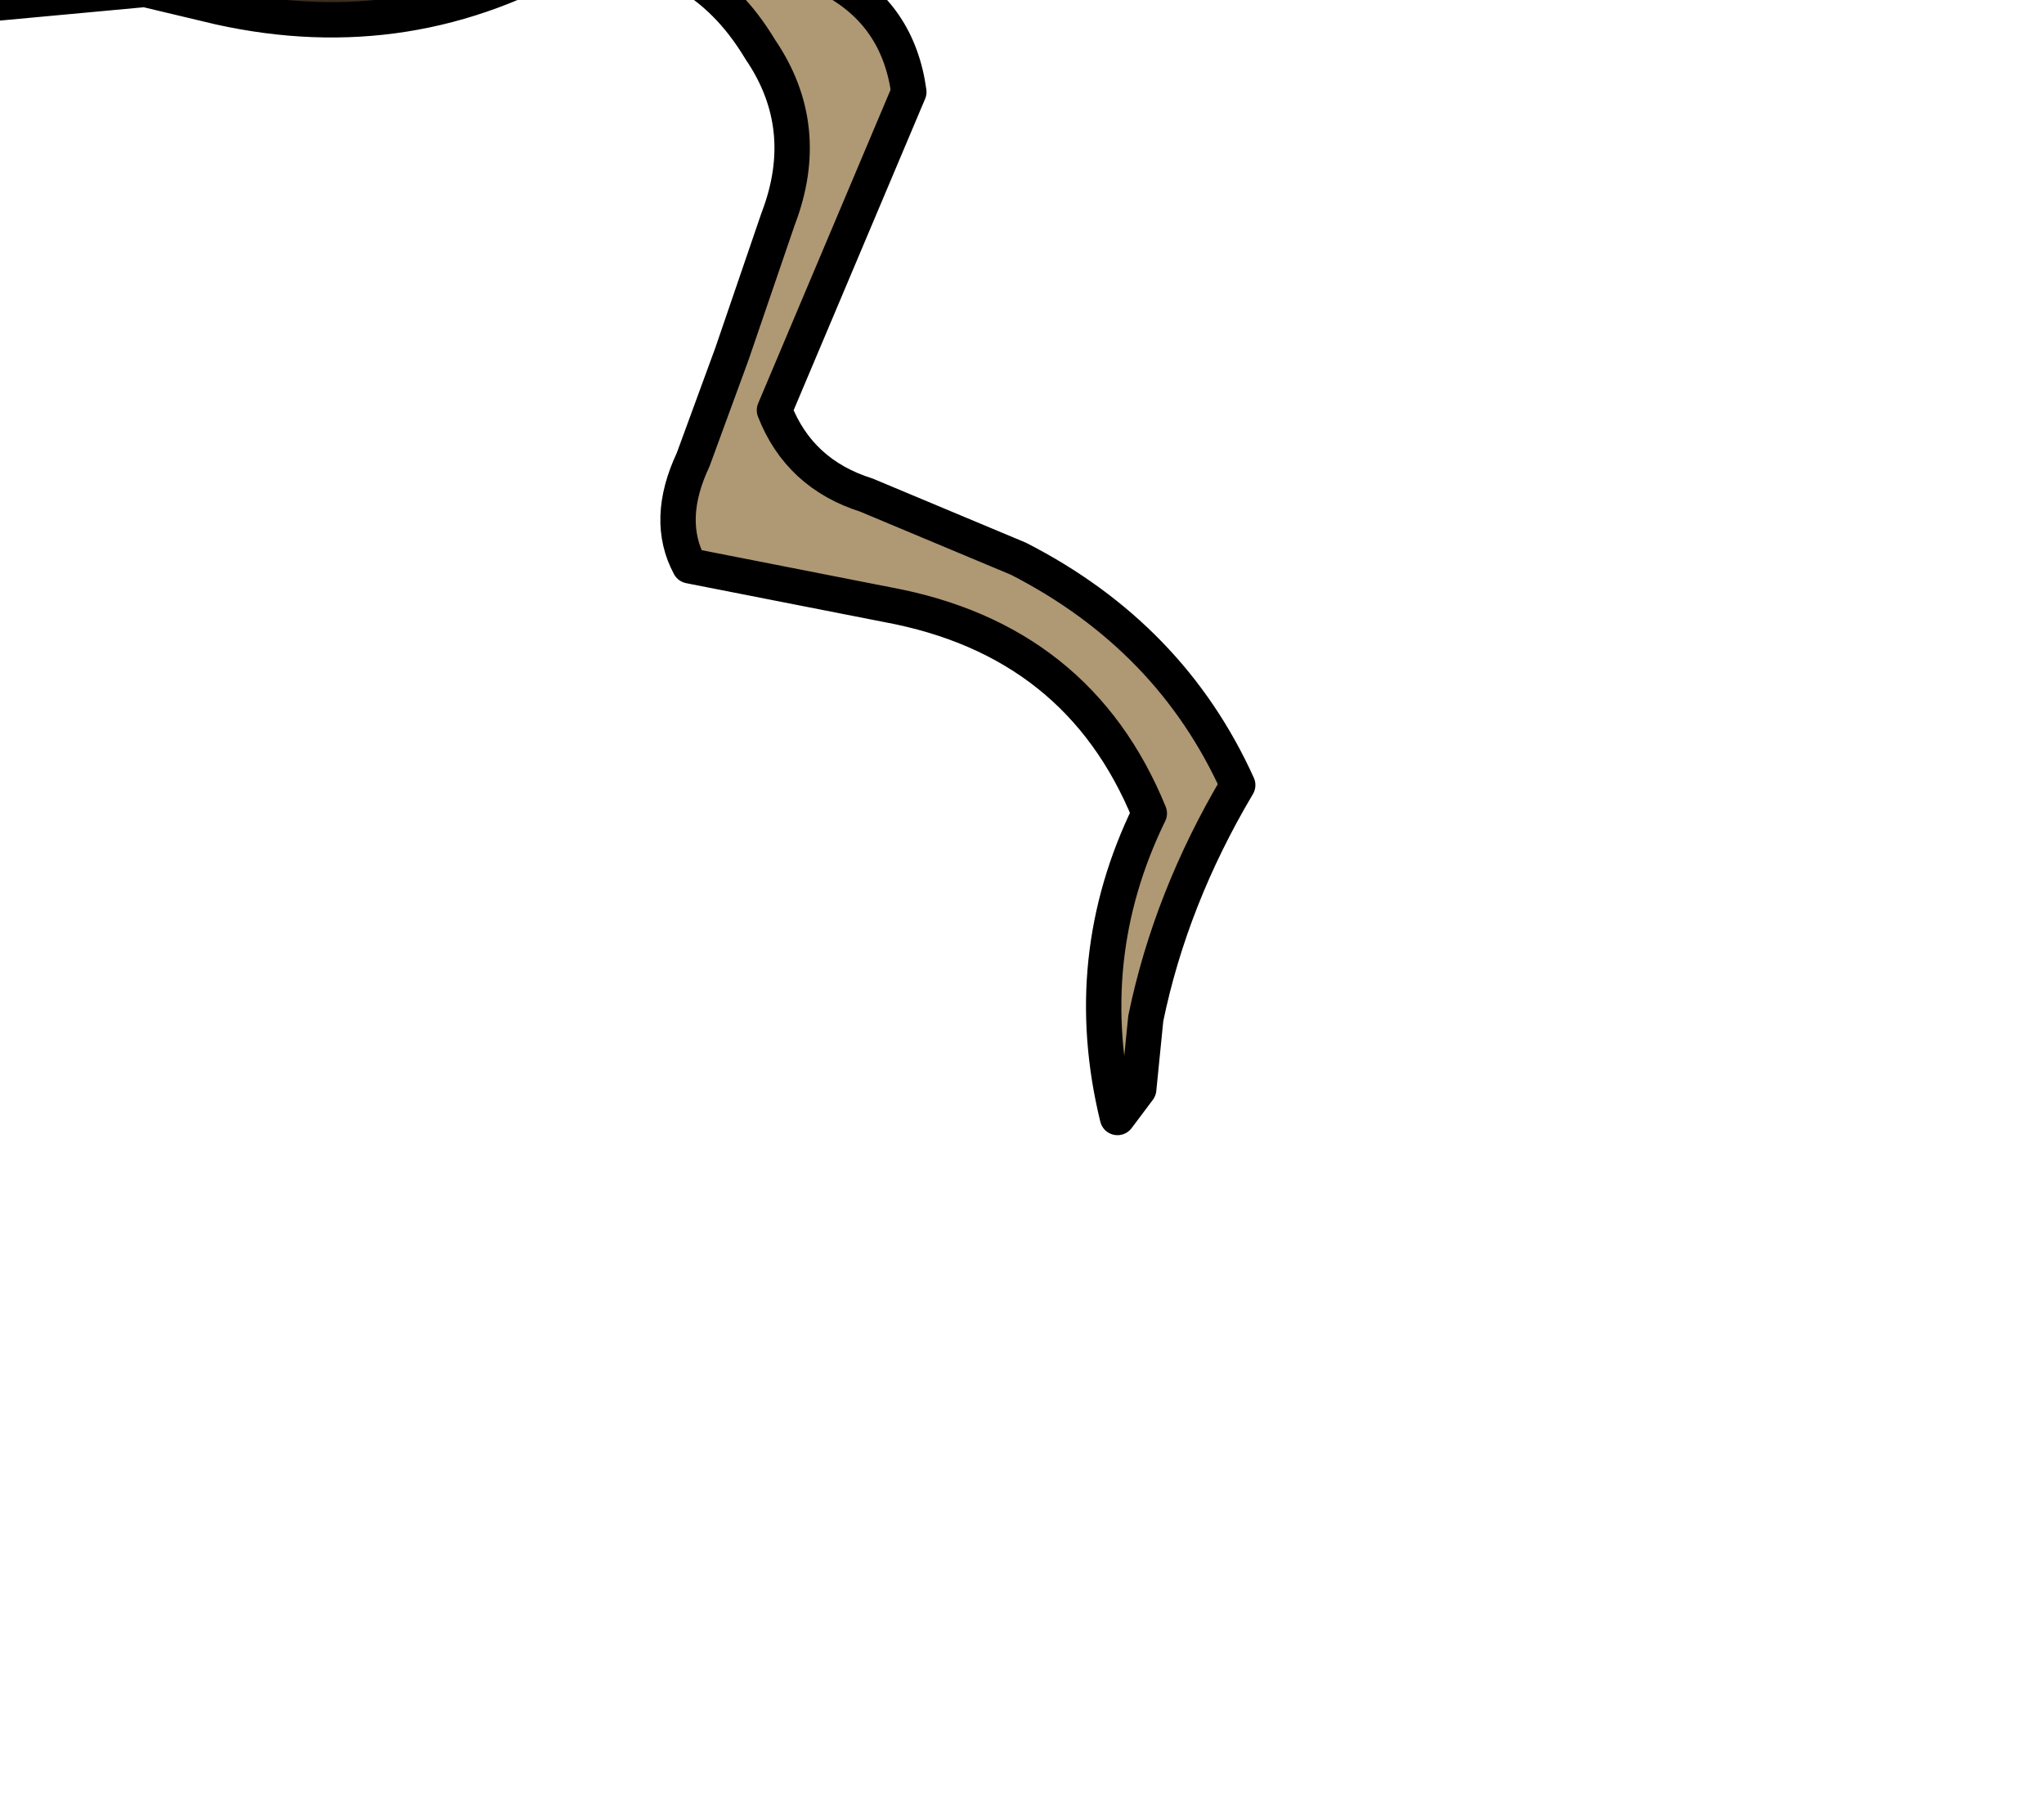 <?xml version="1.0" encoding="UTF-8" standalone="no"?>
<svg xmlns:xlink="http://www.w3.org/1999/xlink" height="25.6px" width="28.9px" xmlns="http://www.w3.org/2000/svg">
  <g transform="matrix(1.0, 0.0, 0.0, 1.0, 0.0, 0.0)">
    <path d="M-5.75 -4.9 L-4.6 -6.4 -3.15 -7.85 Q-1.55 -9.15 0.55 -9.8 L-0.55 -8.7 4.0 -9.05 3.6 -8.55 6.85 -8.1 Q8.15 -7.55 8.9 -6.35 10.2 -4.25 9.55 -2.0 L8.15 -0.7 Q5.8 0.7 3.1 0.1 L2.05 -0.15 -0.65 0.1 -1.75 1.85 -2.15 2.15 Q-4.5 3.3 -6.9 3.9 L-9.8 4.45 -9.95 4.45 -9.1 2.75 -8.35 1.0 Q-7.0 -2.15 -7.95 -5.45 L-7.75 -5.9 -6.85 -5.85 -6.05 -5.35 -5.8 -4.9 -5.75 -4.8 -5.75 -4.9 M-2.15 -1.45 L-1.65 -1.45 0.1 -2.8 0.4 -3.1 0.45 -5.6 Q-0.45 -7.1 -2.15 -7.0 -4.4 -5.7 -4.85 -3.1 L-4.2 -3.85 Q-2.8 -5.1 -2.0 -4.0 L-1.8 -3.7 Q-1.35 -2.55 -2.15 -1.45 M-6.35 2.2 Q-4.45 1.5 -3.45 -0.35 -4.9 -0.2 -5.8 0.65 -6.5 1.35 -6.35 2.2" fill="#3a2e1f" fill-rule="evenodd" stroke="none"/>
    <path d="M9.55 -2.0 Q10.6 -0.95 11.75 -0.3 12.7 0.2 12.85 1.3 L10.95 5.8 Q11.3 6.7 12.25 7.0 L14.4 7.9 Q16.55 9.0 17.5 11.1 16.55 12.7 16.2 14.4 L16.1 15.4 15.8 15.8 Q15.25 13.55 16.25 11.5 15.25 9.05 12.55 8.55 L9.75 8.0 Q9.4 7.35 9.8 6.5 L10.35 5.0 11.0 3.1 Q11.5 1.8 10.75 0.7 9.85 -0.8 8.15 -0.7 L9.55 -2.0 M-7.95 -5.45 L-7.65 -8.1 Q-7.5 -8.9 -6.75 -8.95 L-6.5 -8.8 Q-4.85 -7.2 -5.75 -4.9 L-5.8 -4.9 -6.05 -5.35 -6.85 -5.85 -7.75 -5.9 -7.95 -5.45 M-4.85 -3.1 Q-4.4 -5.7 -2.15 -7.0 -0.45 -7.1 0.45 -5.6 L0.4 -3.1 0.1 -2.8 -1.65 -1.45 -2.15 -1.45 Q-1.35 -2.55 -1.8 -3.7 L-2.0 -4.0 Q-2.8 -5.1 -4.2 -3.85 L-4.85 -3.1" fill="#af9874" fill-rule="evenodd" stroke="none"/>
    <path d="M-6.35 2.2 Q-6.5 1.35 -5.8 0.65 -4.9 -0.2 -3.45 -0.35 -4.45 1.5 -6.35 2.2" fill="#ff0000" fill-rule="evenodd" stroke="none"/>
    <path d="M-10.0 4.55 L-11.1 5.75 -11.4 5.2 -11.35 4.85 -10.0 4.5 -10.0 4.55" fill="#000000" fill-rule="evenodd" stroke="none"/>
    <path d="M-5.75 -4.9 L-4.6 -6.4 -3.15 -7.85 Q-1.55 -9.15 0.55 -9.8 L-0.55 -8.7 4.0 -9.05 3.6 -8.55 6.85 -8.1 Q8.15 -7.55 8.9 -6.35 10.2 -4.25 9.55 -2.0 10.6 -0.95 11.75 -0.3 12.7 0.2 12.85 1.3 L10.95 5.8 Q11.3 6.7 12.25 7.0 L14.4 7.9 Q16.55 9.0 17.5 11.1 16.55 12.7 16.2 14.4 L16.1 15.4 15.8 15.8 Q15.25 13.55 16.25 11.5 15.25 9.05 12.55 8.55 L9.75 8.0 Q9.4 7.35 9.8 6.5 L10.35 5.0 11.0 3.1 Q11.5 1.8 10.75 0.7 9.85 -0.8 8.15 -0.7 5.8 0.7 3.1 0.1 L2.05 -0.15 -0.65 0.1 -1.75 1.85 -2.15 2.15 Q-4.5 3.3 -6.9 3.9 L-9.8 4.45 -9.95 4.5 -10.0 4.55 -11.1 5.75 -11.4 5.2 -11.35 4.85 -10.0 4.5 -9.95 4.45 -9.1 2.75 -8.35 1.0 Q-7.0 -2.15 -7.95 -5.45 L-7.65 -8.1 Q-7.5 -8.9 -6.75 -8.95 L-6.5 -8.8 Q-4.85 -7.2 -5.75 -4.9 L-5.75 -4.8 -5.8 -4.9 M9.55 -2.0 L8.15 -0.7 M-2.15 -1.45 L-1.65 -1.45 0.1 -2.8 0.4 -3.1 0.45 -5.6 Q-0.45 -7.1 -2.15 -7.0 -4.4 -5.7 -4.85 -3.1 M-10.0 4.5 L-9.95 4.5 M-10.0 4.5 L-10.0 4.55" fill="none" stroke="#000000" stroke-linecap="round" stroke-linejoin="round" stroke-width="0.5"/>
  </g>
</svg>
